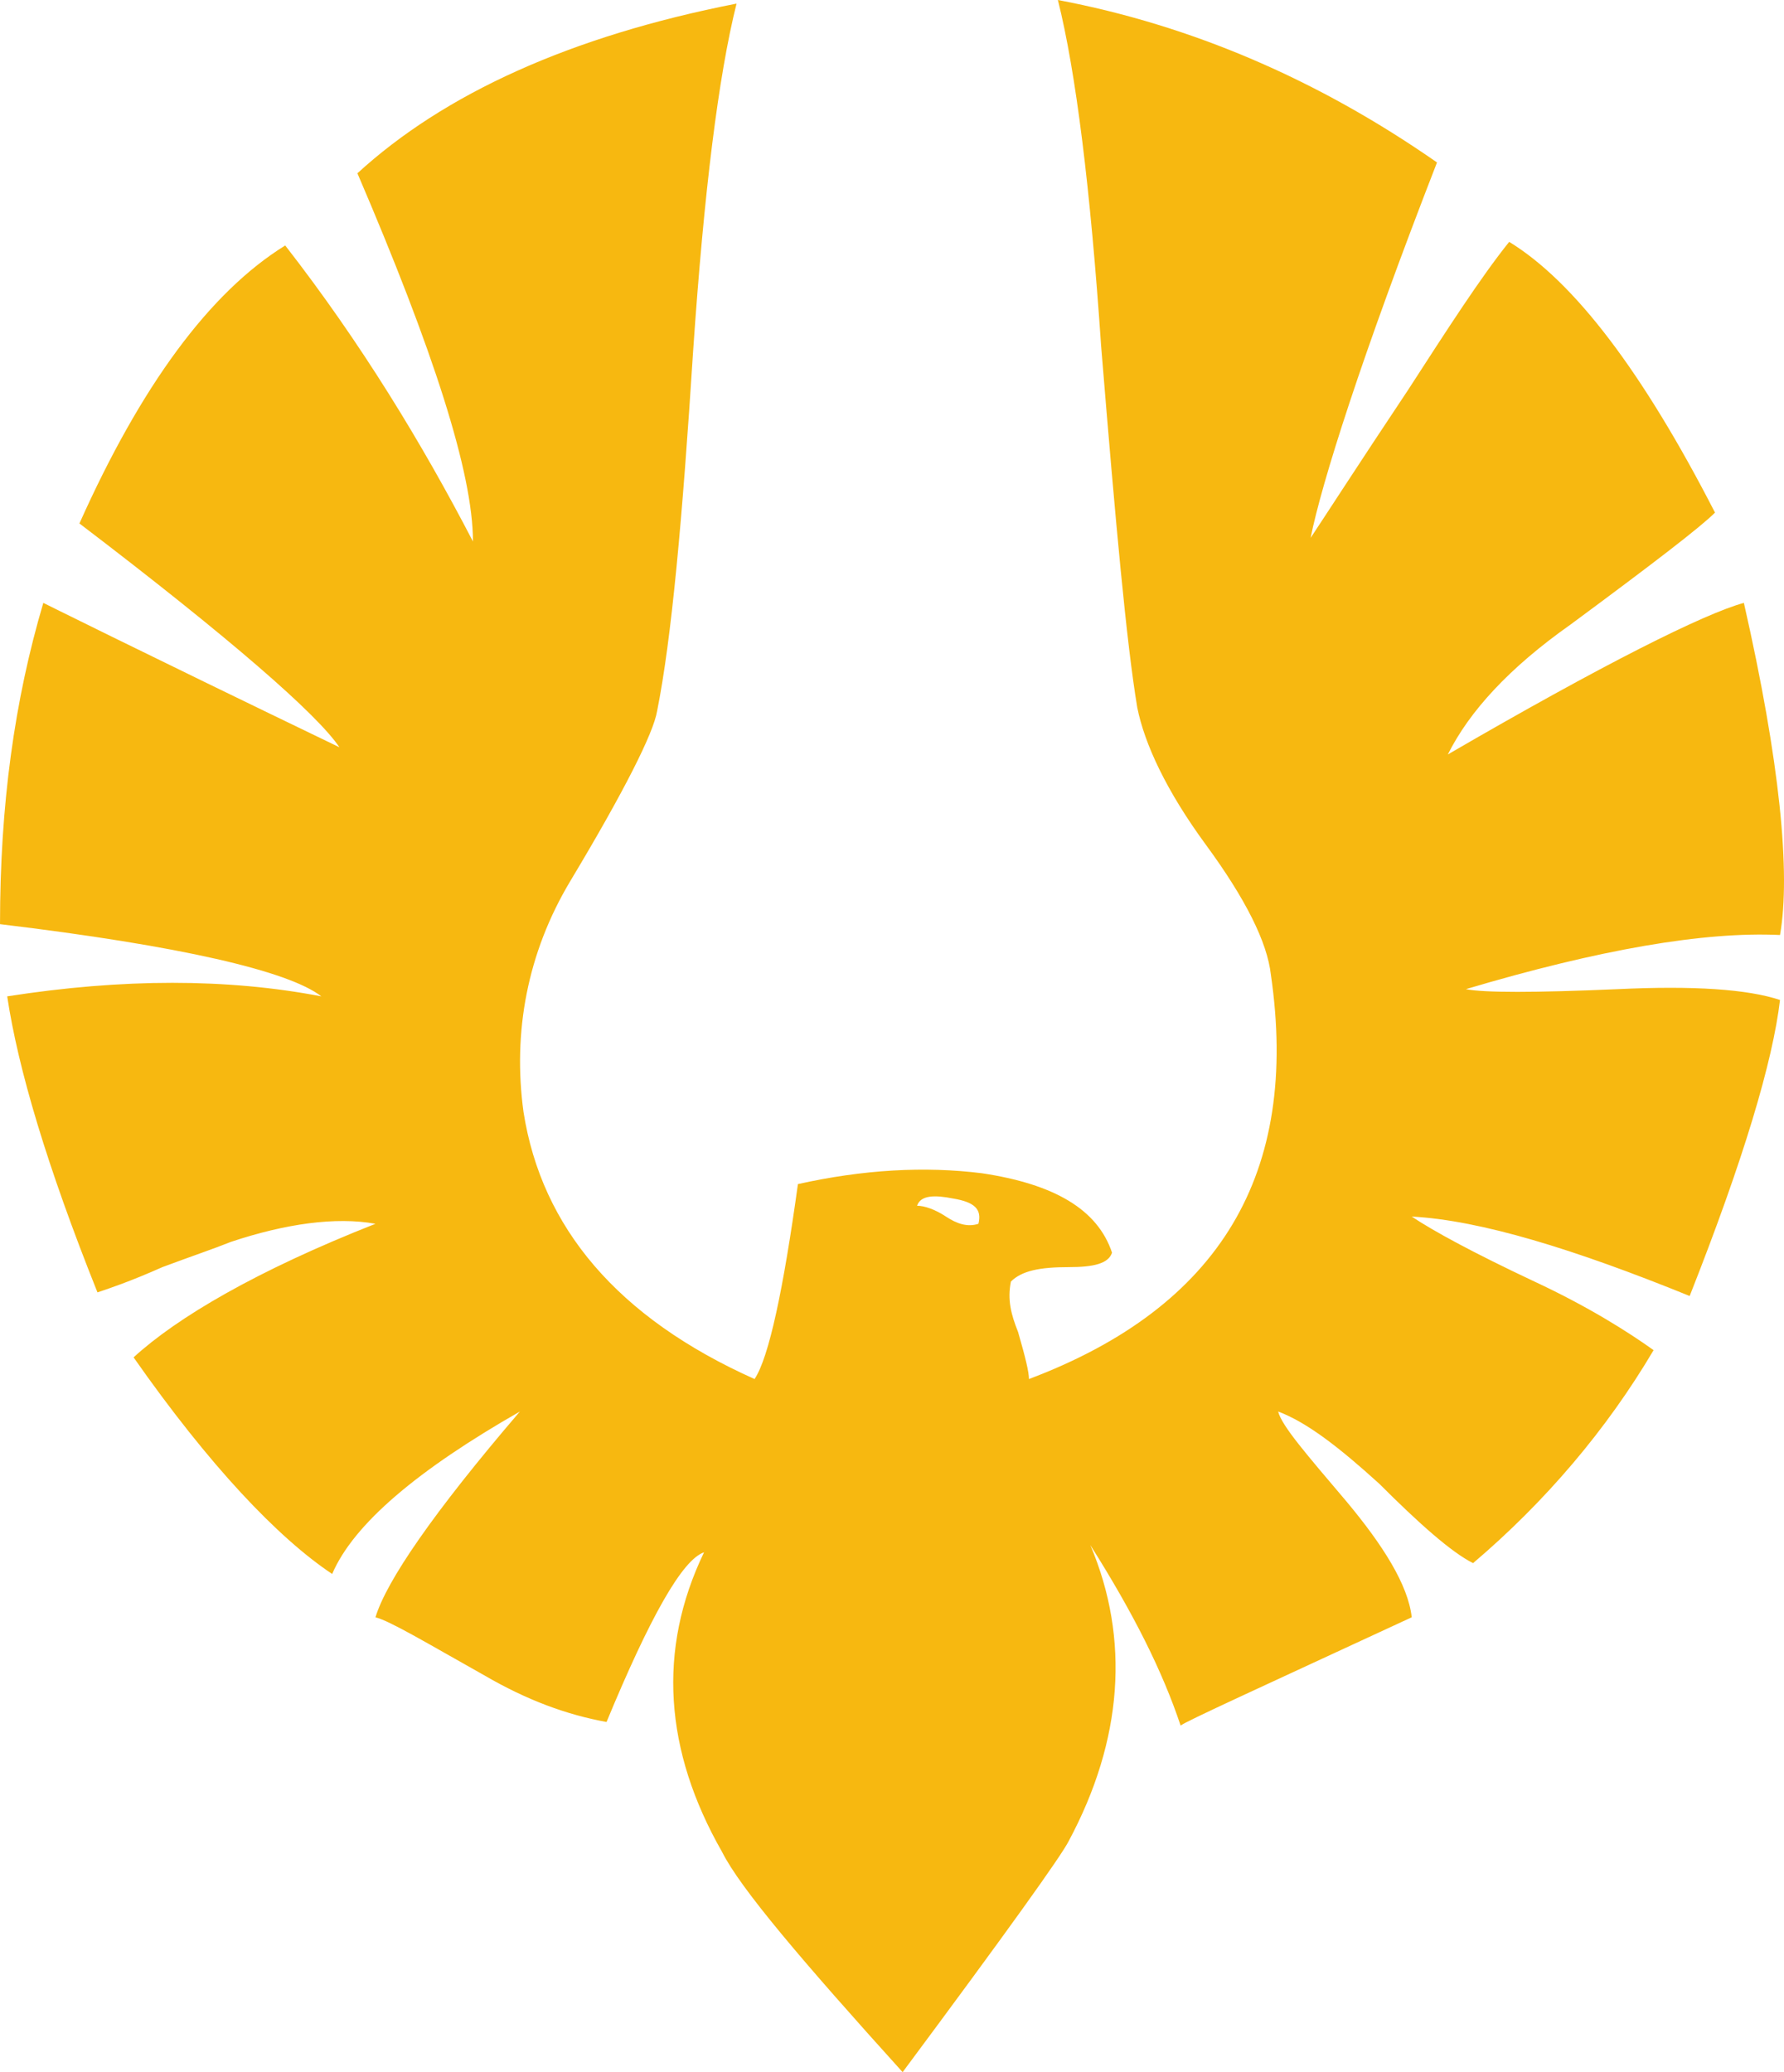 <svg version="1.1" id="图层_1" x="0px" y="0px" width="140.825px" height="163.596px" viewBox="0 0 140.825 163.596" enable-background="new 0 0 140.825 163.596" xml:space="preserve" xmlns="http://www.w3.org/2000/svg" xmlns:xlink="http://www.w3.org/1999/xlink" xmlns:xml="http://www.w3.org/XML/1998/namespace">
  <path fill="#F7B810" d="M137.658,47.597c2.852,12.541,3.705,21.376,2.852,26.22c-5.986-0.284-14.252,1.142-24.797,4.276
	c1.424,0.284,5.416,0.284,11.969,0c5.986-0.286,10.264,0,12.828,0.854c-0.572,4.845-2.852,12.541-7.131,23.371
	c-9.117-3.705-16.527-5.985-21.941-6.271c1.709,1.141,4.844,2.85,9.691,5.131c4.275,1.994,7.408,3.989,9.402,5.415
	c-3.703,6.271-8.549,11.97-14.25,16.815c-1.707-0.855-4.275-3.136-7.408-6.271c-3.137-2.85-5.701-4.845-7.98-5.7
	c0.285,1.141,2.279,3.421,5.414,7.125c2.852,3.421,4.848,6.556,5.131,9.121c-11.686,5.414-17.955,8.266-18.242,8.55
	c-1.426-4.274-3.705-8.836-7.127-14.25c3.139,7.41,2.568,15.391-1.709,23.37c-0.568,1.141-4.844,7.125-13.109,18.241
	C63.27,154.76,58.426,149.061,57,146.21c-4.561-7.98-5.131-15.961-1.424-23.656c-1.711,0.57-4.277,5.131-7.697,13.396
	c-3.133-0.571-6.27-1.711-9.689-3.706c-4.563-2.564-7.412-4.275-8.551-4.56c0.857-2.851,4.563-8.266,11.4-16.246
	c-7.979,4.561-13.111,8.835-14.818,12.825c-4.277-2.85-9.691-8.55-15.676-17.1c3.418-3.135,9.689-6.841,19.094-10.546
	c-3.135-0.57-7.125,0-11.4,1.424c-1.424,0.571-3.133,1.142-5.416,1.996c-2.564,1.141-4.275,1.711-5.129,1.995
	c-3.99-9.976-6.27-17.67-7.125-23.371c9.119-1.424,17.387-1.424,24.797,0c-2.564-1.994-11.117-3.989-25.365-5.7
	c0-9.405,1.139-17.671,3.418-25.365c-0.57-0.285,7.41,3.704,23.371,11.399c-1.711-2.565-8.551-8.55-20.52-17.669
	c4.844-10.831,10.26-18.242,16.244-21.947c5.986,7.695,10.83,15.676,14.82,23.371c0-5.415-3.133-15.105-9.121-29.07
	C35.055,7.41,45.029,2.851,58.141,0.285c-1.426,5.699-2.564,14.821-3.422,27.36c-0.854,13.396-1.709,22.801-2.85,28.501
	c-0.283,1.711-2.563,6.271-6.84,13.396c-3.42,5.7-4.561,11.97-3.705,18.241c1.424,9.119,7.41,16.246,18.24,21.091
	c1.141-1.71,2.279-7.125,3.422-15.391c5.129-1.141,9.975-1.426,14.533-0.855c5.701,0.855,9.123,2.851,10.262,6.27
	c-0.283,0.856-1.426,1.141-3.422,1.141c-2.277,0-3.703,0.285-4.561,1.141c-0.283,1.425,0,2.563,0.57,3.989
	c0.574,1.996,0.855,3.136,0.855,3.706c15.107-5.701,21.377-16.246,19.098-31.922c-0.285-2.564-1.996-5.985-5.131-10.26
	c-3.137-4.275-4.846-7.98-5.416-10.831c-0.854-5.131-1.709-14.534-2.85-28.5C86.068,14.82,84.932,5.699,83.508,0
	c10.541,1.995,20.52,6.271,29.926,12.825c-5.986,15.39-9.121,25.365-9.977,29.641c1.141-1.71,3.705-5.699,7.697-11.686
	c3.135-4.845,5.697-8.835,7.977-11.685c5.131,3.136,10.545,10.261,16.248,21.376c-1.141,1.14-4.848,3.99-11.402,8.835
	c-4.846,3.42-7.98,6.84-9.688,10.259C126.543,52.441,134.523,48.451,137.658,47.597z M75.24,94.623
	c-1.426-0.284-2.563-0.284-2.848,0.569c0.568,0,1.422,0.286,2.279,0.855c0.854,0.57,1.709,0.854,2.564,0.57
	C77.52,95.479,76.951,94.908,75.24,94.623z" class="color c1"/>
</svg>